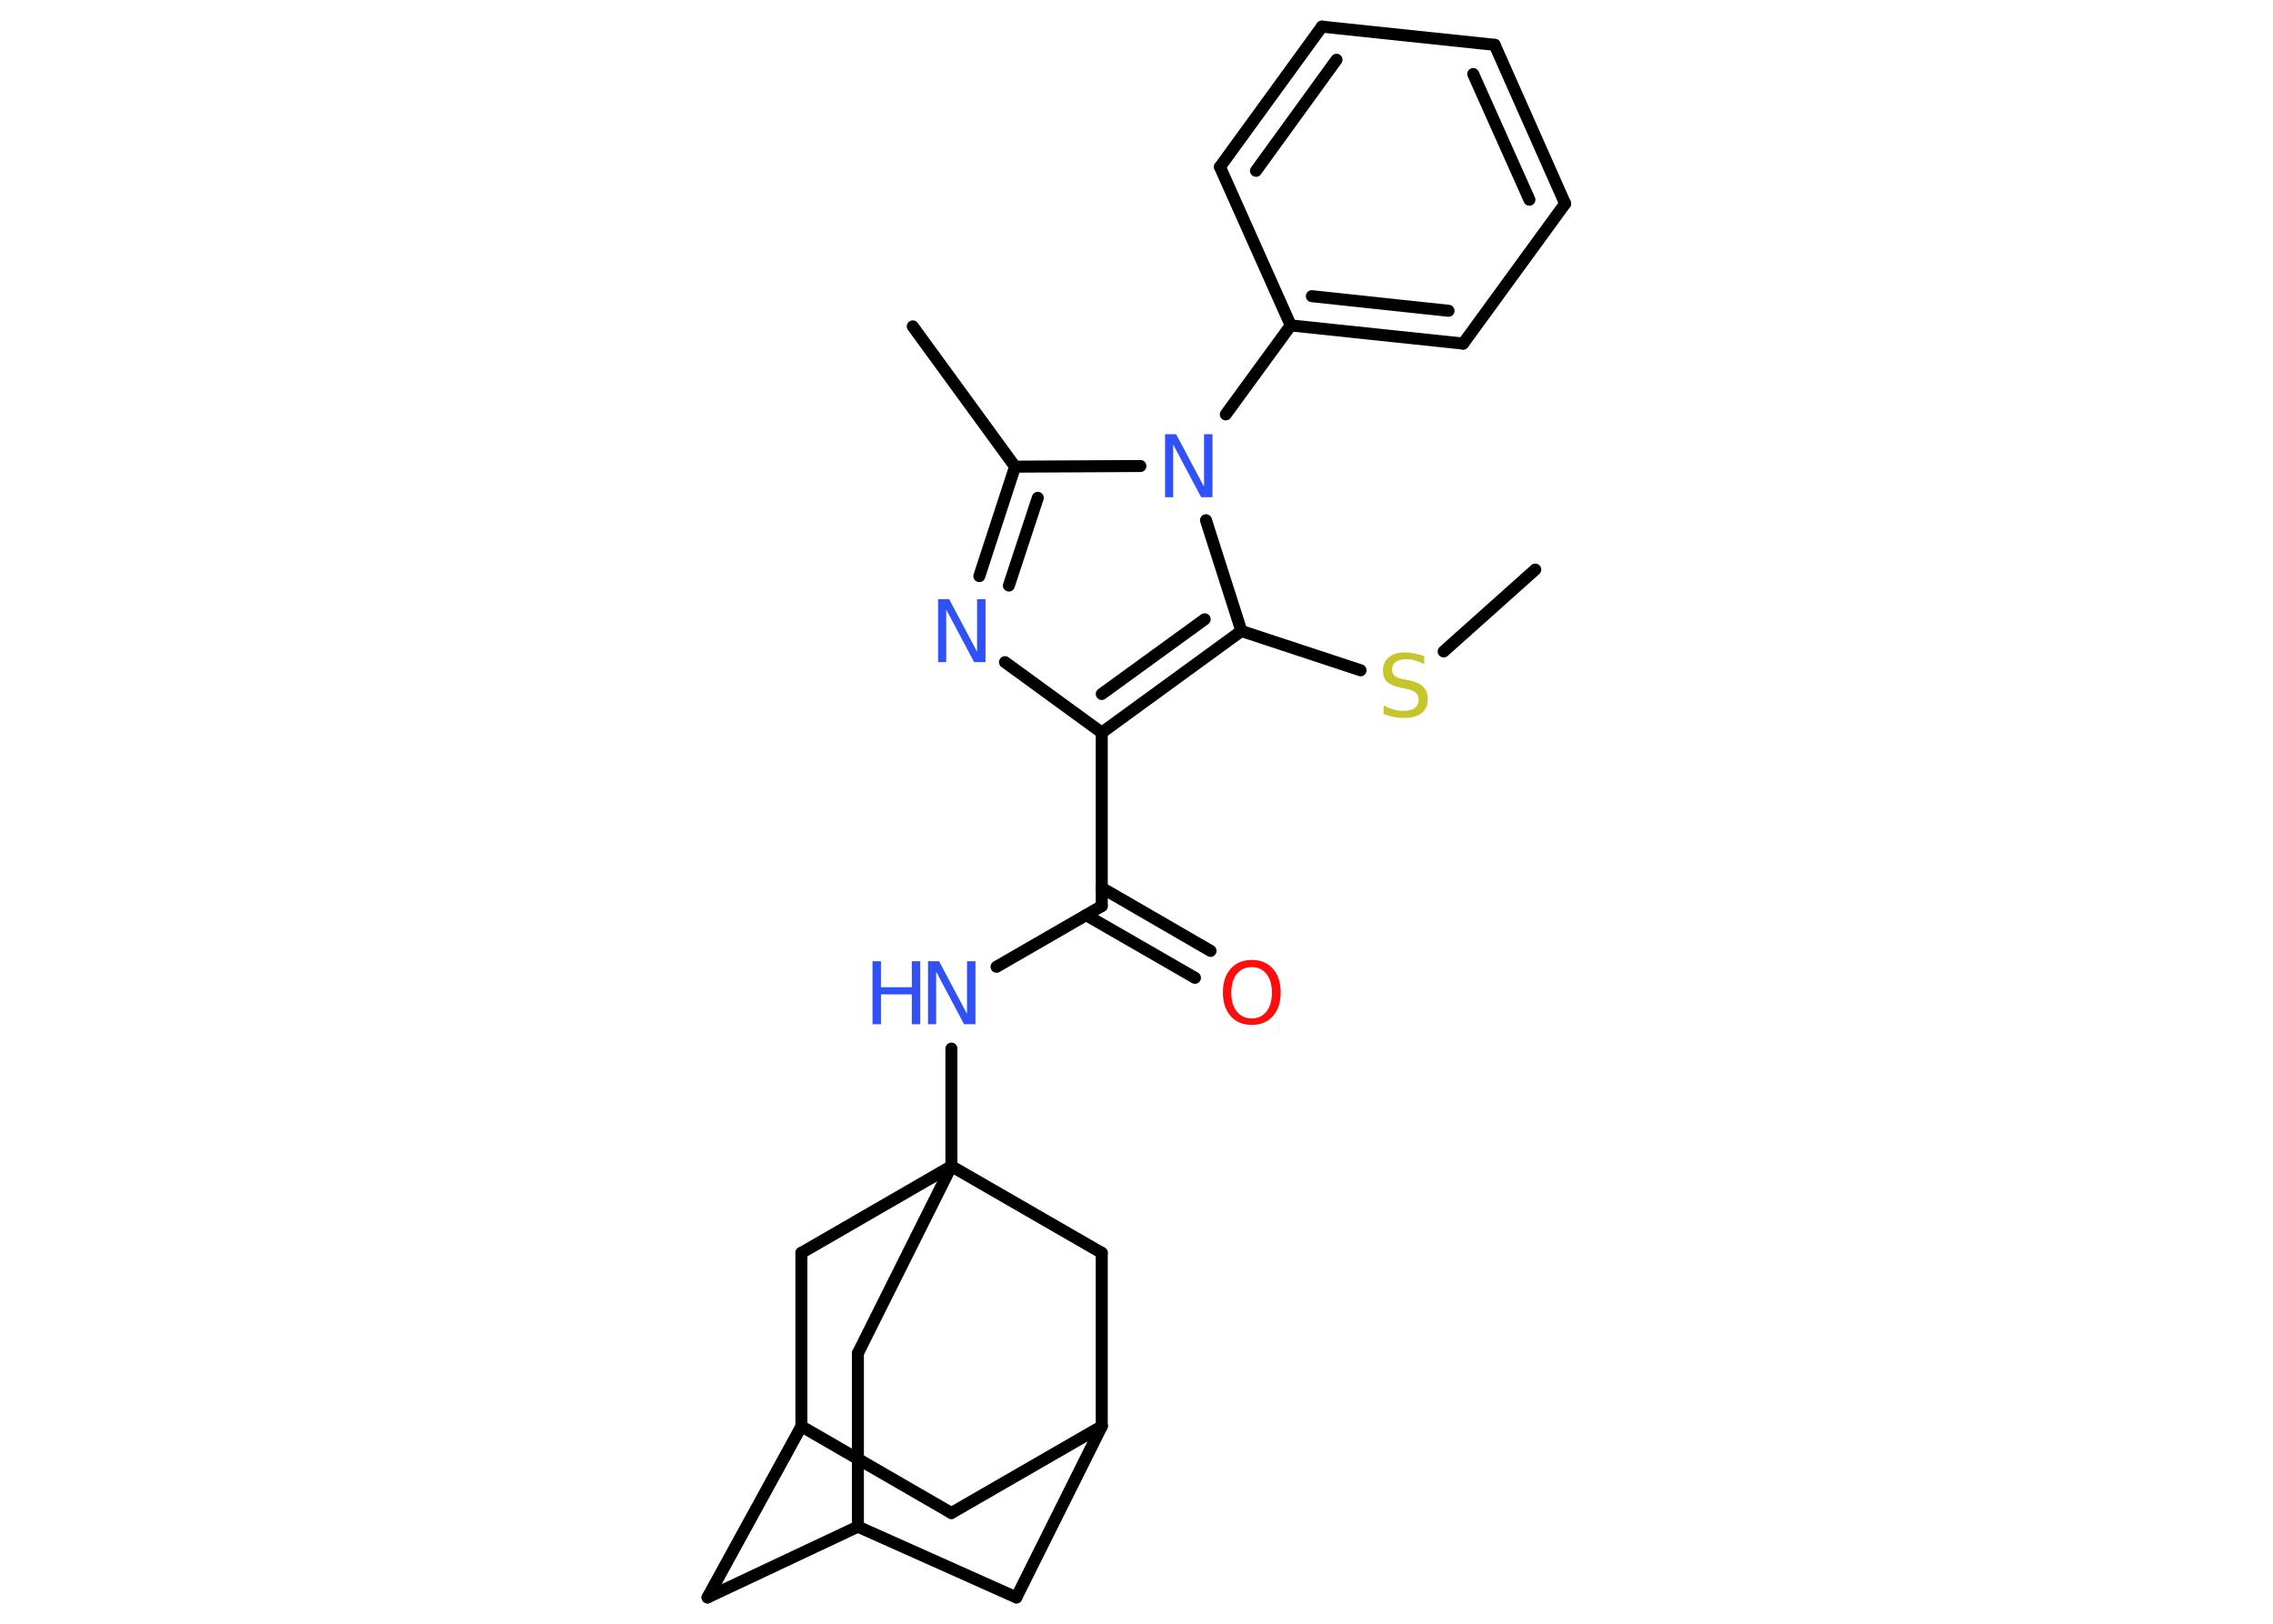 <?xml version='1.0' encoding='UTF-8'?>
<!DOCTYPE svg PUBLIC "-//W3C//DTD SVG 1.1//EN" "http://www.w3.org/Graphics/SVG/1.1/DTD/svg11.dtd">
<svg version='1.2' xmlns='http://www.w3.org/2000/svg' xmlns:xlink='http://www.w3.org/1999/xlink' width='70.0mm' height='50.0mm' viewBox='0 0 70.0 50.0'>
  <desc>Generated by the Chemistry Development Kit (http://github.com/cdk)</desc>
  <g stroke-linecap='round' stroke-linejoin='round' stroke='#000000' stroke-width='.37' fill='#3050F8'>
    <rect x='.0' y='.0' width='70.0' height='50.0' fill='#FFFFFF' stroke='none'/>
    <g id='mol1' class='mol'>
      <line id='mol1bnd1' class='bond' x1='47.28' y1='17.54' x2='44.46' y2='20.06'/>
      <line id='mol1bnd2' class='bond' x1='41.9' y1='20.64' x2='38.23' y2='19.43'/>
      <g id='mol1bnd3' class='bond'>
        <line x1='33.93' y1='22.56' x2='38.23' y2='19.43'/>
        <line x1='33.93' y1='21.37' x2='37.1' y2='19.07'/>
      </g>
      <line id='mol1bnd4' class='bond' x1='33.93' y1='22.56' x2='33.93' y2='27.9'/>
      <g id='mol1bnd5' class='bond'>
        <line x1='33.93' y1='27.34' x2='37.28' y2='29.28'/>
        <line x1='33.45' y1='28.18' x2='36.8' y2='30.11'/>
      </g>
      <line id='mol1bnd6' class='bond' x1='33.93' y1='27.9' x2='30.69' y2='29.77'/>
      <line id='mol1bnd7' class='bond' x1='29.3' y1='32.29' x2='29.3' y2='35.91'/>
      <line id='mol1bnd8' class='bond' x1='29.3' y1='35.91' x2='26.42' y2='41.67'/>
      <line id='mol1bnd9' class='bond' x1='26.42' y1='41.67' x2='26.42' y2='47.01'/>
      <line id='mol1bnd10' class='bond' x1='26.42' y1='47.01' x2='21.79' y2='49.19'/>
      <line id='mol1bnd11' class='bond' x1='21.79' y1='49.19' x2='24.68' y2='43.92'/>
      <line id='mol1bnd12' class='bond' x1='24.68' y1='43.92' x2='29.3' y2='46.59'/>
      <line id='mol1bnd13' class='bond' x1='29.3' y1='46.59' x2='33.93' y2='43.92'/>
      <line id='mol1bnd14' class='bond' x1='33.93' y1='43.92' x2='31.3' y2='49.19'/>
      <line id='mol1bnd15' class='bond' x1='26.42' y1='47.01' x2='31.3' y2='49.19'/>
      <line id='mol1bnd16' class='bond' x1='33.93' y1='43.92' x2='33.93' y2='38.58'/>
      <line id='mol1bnd17' class='bond' x1='29.3' y1='35.91' x2='33.93' y2='38.58'/>
      <line id='mol1bnd18' class='bond' x1='24.68' y1='43.92' x2='24.68' y2='38.58'/>
      <line id='mol1bnd19' class='bond' x1='29.3' y1='35.91' x2='24.68' y2='38.58'/>
      <line id='mol1bnd20' class='bond' x1='33.93' y1='22.56' x2='30.95' y2='20.39'/>
      <g id='mol1bnd21' class='bond'>
        <line x1='31.26' y1='14.37' x2='30.16' y2='17.74'/>
        <line x1='31.96' y1='15.33' x2='31.07' y2='18.03'/>
      </g>
      <line id='mol1bnd22' class='bond' x1='31.26' y1='14.37' x2='28.11' y2='10.05'/>
      <line id='mol1bnd23' class='bond' x1='31.26' y1='14.37' x2='35.12' y2='14.35'/>
      <line id='mol1bnd24' class='bond' x1='38.23' y1='19.43' x2='37.14' y2='16.02'/>
      <line id='mol1bnd25' class='bond' x1='37.75' y1='12.76' x2='39.75' y2='10.02'/>
      <g id='mol1bnd26' class='bond'>
        <line x1='39.75' y1='10.02' x2='45.06' y2='10.58'/>
        <line x1='40.4' y1='9.12' x2='44.61' y2='9.57'/>
      </g>
      <line id='mol1bnd27' class='bond' x1='45.06' y1='10.58' x2='48.2' y2='6.27'/>
      <g id='mol1bnd28' class='bond'>
        <line x1='48.2' y1='6.27' x2='46.03' y2='1.38'/>
        <line x1='47.1' y1='6.15' x2='45.37' y2='2.28'/>
      </g>
      <line id='mol1bnd29' class='bond' x1='46.03' y1='1.38' x2='40.71' y2='.82'/>
      <g id='mol1bnd30' class='bond'>
        <line x1='40.71' y1='.82' x2='37.57' y2='5.14'/>
        <line x1='41.16' y1='1.84' x2='38.68' y2='5.26'/>
      </g>
      <line id='mol1bnd31' class='bond' x1='39.75' y1='10.02' x2='37.57' y2='5.14'/>
      <path id='mol1atm2' class='atom' d='M43.86 20.19v.26q-.15 -.07 -.28 -.11q-.13 -.04 -.26 -.04q-.21 .0 -.33 .08q-.12 .08 -.12 .24q.0 .13 .08 .19q.08 .07 .29 .11l.16 .03q.29 .06 .43 .2q.14 .14 .14 .38q.0 .28 -.19 .43q-.19 .15 -.56 .15q-.14 .0 -.29 -.03q-.16 -.03 -.32 -.09v-.27q.16 .09 .31 .13q.15 .04 .3 .04q.23 .0 .35 -.09q.12 -.09 .12 -.25q.0 -.14 -.09 -.22q-.09 -.08 -.29 -.12l-.16 -.03q-.29 -.06 -.43 -.18q-.13 -.12 -.13 -.35q.0 -.26 .18 -.41q.18 -.15 .5 -.15q.13 .0 .28 .03q.14 .03 .29 .07z' stroke='none' fill='#C6C62C'/>
      <path id='mol1atm6' class='atom' d='M38.55 29.78q-.29 .0 -.46 .21q-.17 .21 -.17 .58q.0 .37 .17 .58q.17 .21 .46 .21q.28 .0 .45 -.21q.17 -.21 .17 -.58q.0 -.37 -.17 -.58q-.17 -.21 -.45 -.21zM38.55 29.56q.41 .0 .65 .27q.24 .27 .24 .73q.0 .46 -.24 .73q-.24 .27 -.65 .27q-.41 .0 -.65 -.27q-.24 -.27 -.24 -.73q.0 -.46 .24 -.73q.24 -.27 .65 -.27z' stroke='none' fill='#FF0D0D'/>
      <g id='mol1atm7' class='atom'>
        <path d='M28.57 29.6h.35l.86 1.62v-1.62h.26v1.94h-.35l-.86 -1.62v1.62h-.25v-1.94z' stroke='none'/>
        <path d='M26.87 29.6h.26v.8h.95v-.8h.26v1.94h-.26v-.92h-.95v.92h-.26v-1.94z' stroke='none'/>
      </g>
      <path id='mol1atm18' class='atom' d='M28.88 18.45h.35l.86 1.62v-1.62h.26v1.94h-.35l-.86 -1.62v1.62h-.25v-1.94z' stroke='none'/>
      <path id='mol1atm21' class='atom' d='M35.87 13.37h.35l.86 1.62v-1.62h.26v1.94h-.35l-.86 -1.62v1.62h-.25v-1.94z' stroke='none'/>
    </g>
  </g>
</svg>
